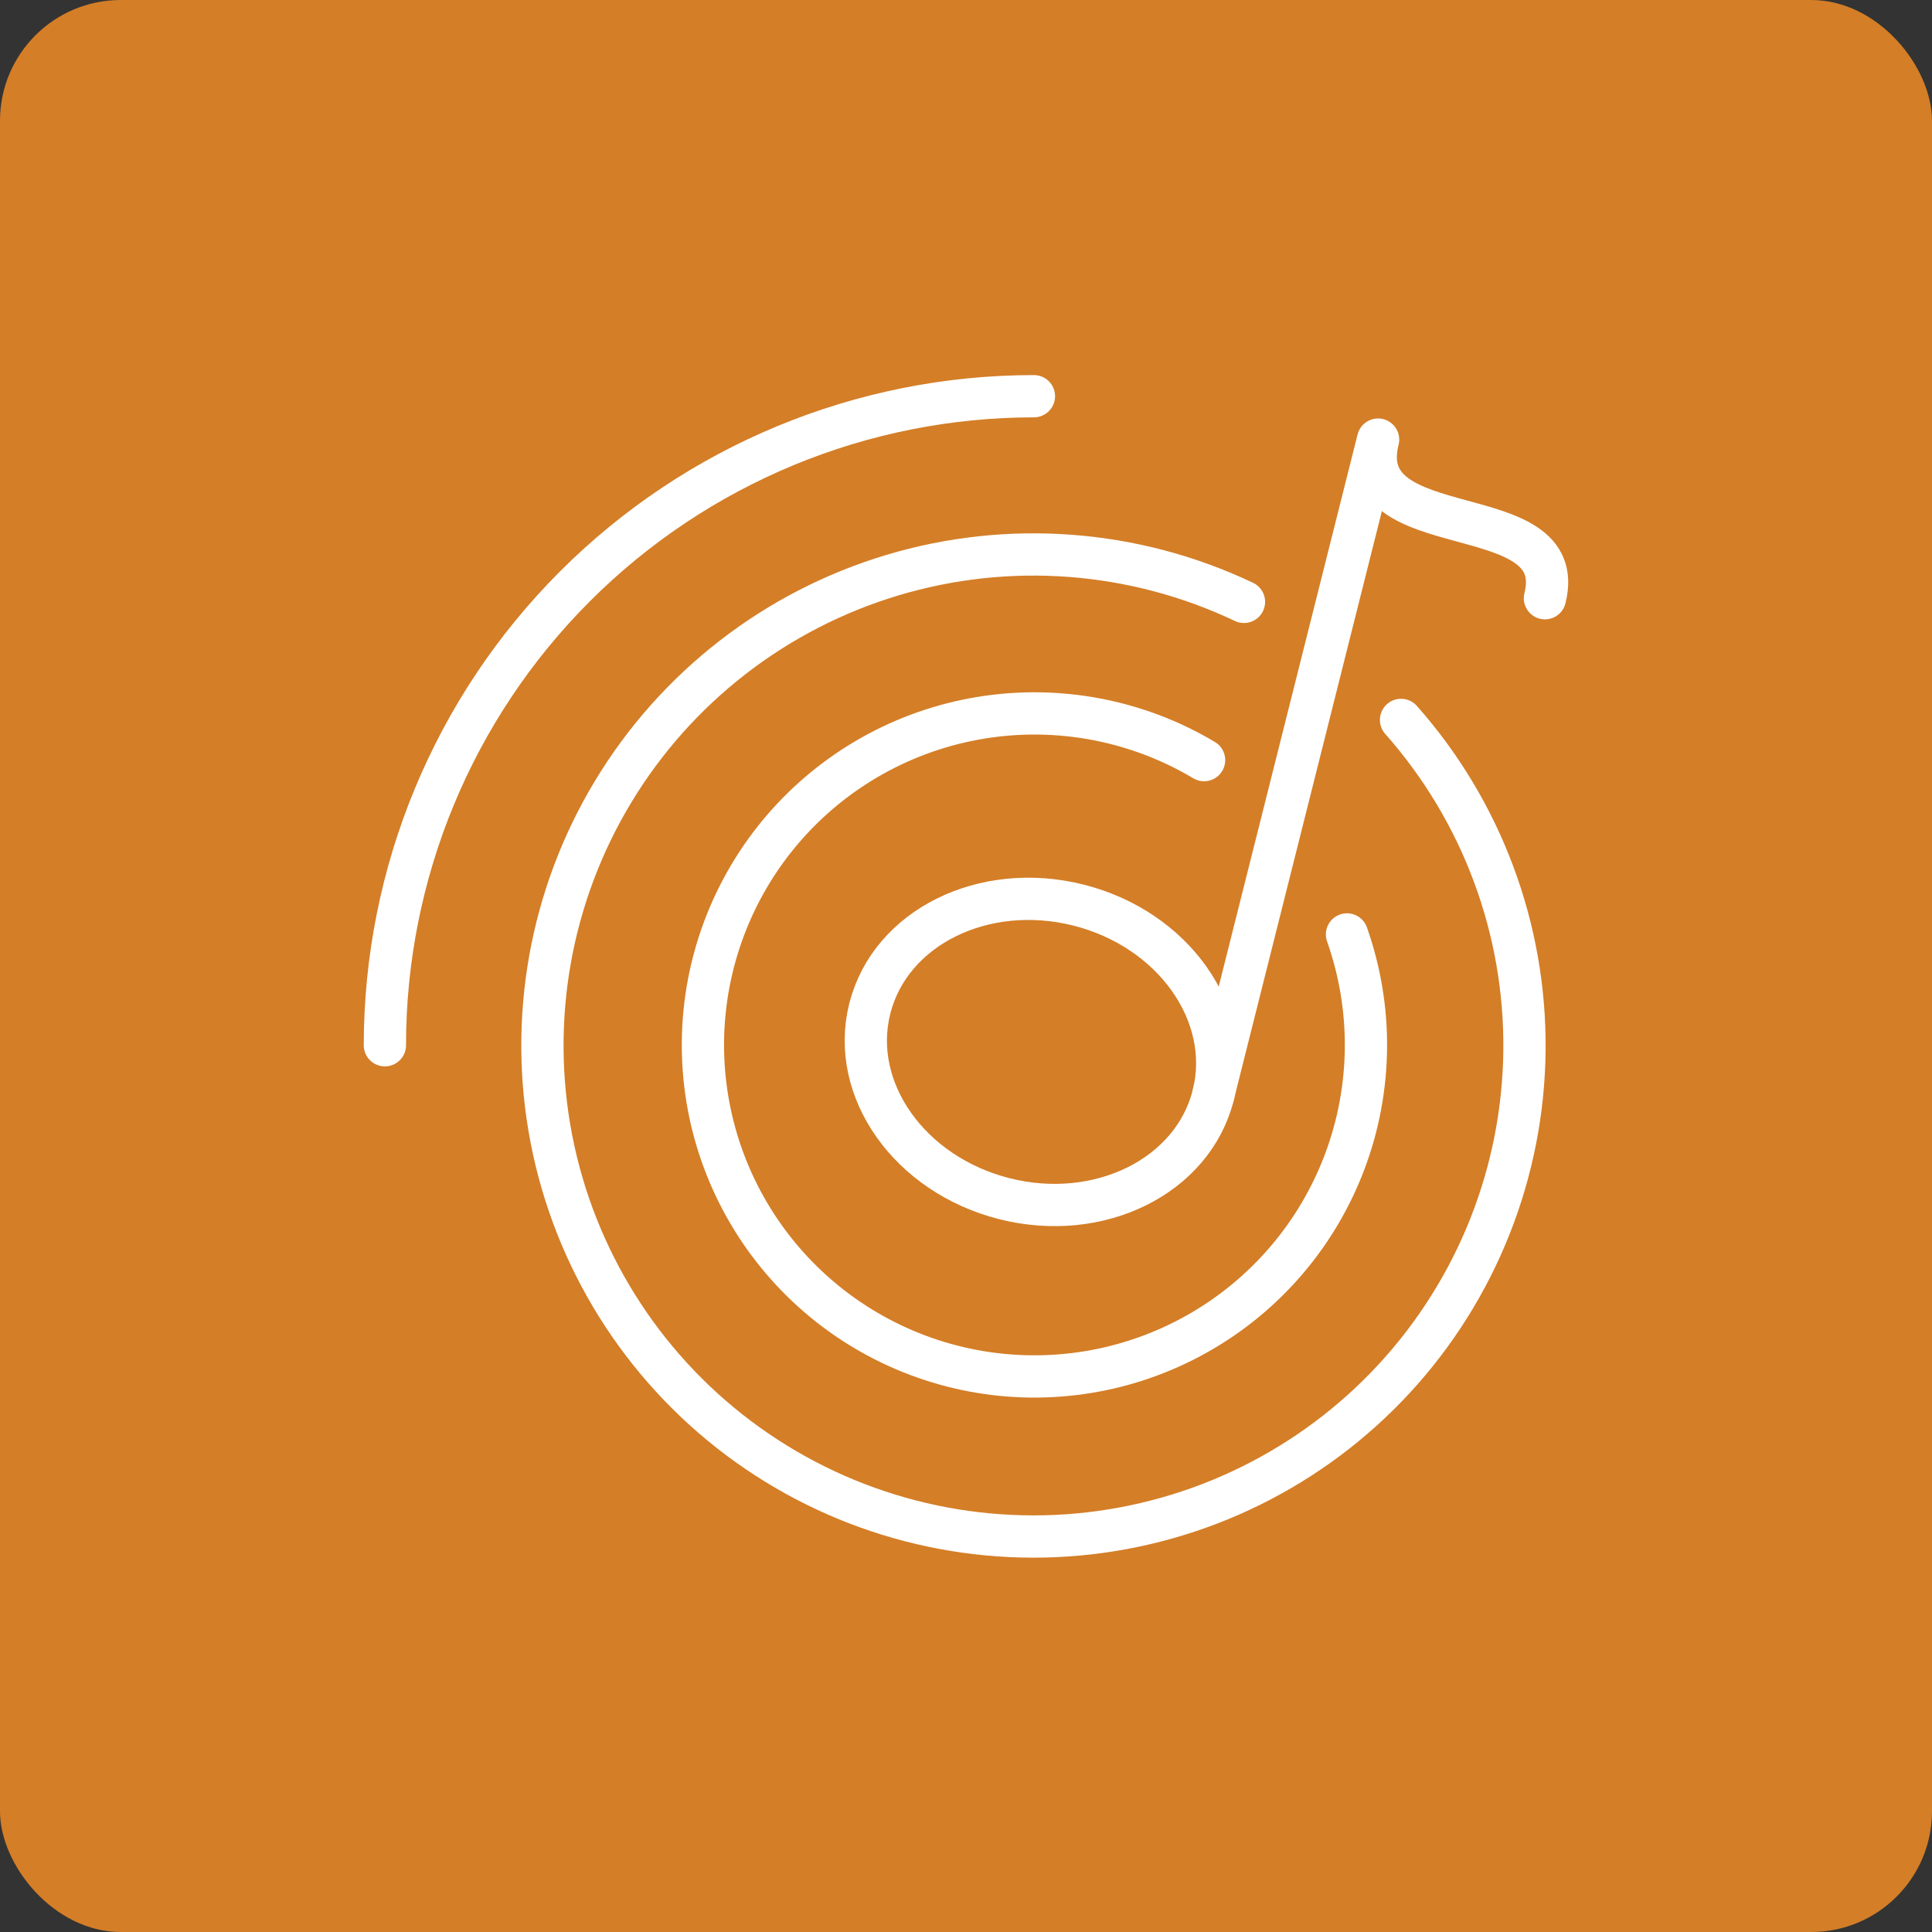 <svg width="64" height="64" viewBox="0 0 64 64" fill="none" xmlns="http://www.w3.org/2000/svg">
<rect x="0" y="0" width="64" height="64" fill="#333333" stroke="none"/>
<rect width="64" height="64" rx="4" fill="#D47E27"/>
<path d="M40.19 36.281C40.868 33.596 38.87 30.776 35.728 29.983C32.586 29.191 29.49 30.725 28.813 33.411C28.135 36.096 30.133 38.916 33.275 39.709C36.416 40.501 39.513 38.967 40.19 36.281Z" stroke="white" stroke-width="1.4" stroke-linecap="round" stroke-linejoin="round"/>
<path d="M40.188 36.281L45.651 14.562C44.745 18.151 52.042 16.392 51.178 19.817" stroke="white" stroke-width="1.4" stroke-linecap="round" stroke-linejoin="round"/>
<path d="M39.887 25.18C37.667 23.857 35.052 23.36 32.501 23.776C29.951 24.191 27.629 25.493 25.943 27.451C24.258 29.41 23.317 31.9 23.286 34.484C23.255 37.068 24.136 39.58 25.775 41.578C27.413 43.576 29.703 44.932 32.243 45.409C34.783 45.885 37.409 45.45 39.66 44.181C41.911 42.913 43.642 40.891 44.55 38.471C45.457 36.052 45.482 33.39 44.621 30.954" stroke="white" stroke-width="1.4" stroke-linecap="round" stroke-linejoin="round"/>
<path d="M41.208 19.938C37.566 18.21 33.412 17.895 29.552 19.056C25.692 20.216 22.4 22.769 20.315 26.218C18.229 29.668 17.499 33.769 18.265 37.726C19.032 41.683 21.24 45.215 24.463 47.637C27.685 50.058 31.692 51.197 35.706 50.833C39.721 50.468 43.457 48.626 46.19 45.663C48.923 42.7 50.459 38.828 50.5 34.798C50.541 30.767 49.084 26.865 46.411 23.848" stroke="white" stroke-width="1.4" stroke-linecap="round" stroke-linejoin="round"/>
<path d="M34.25 13.125C28.548 13.125 23.079 15.39 19.047 19.422C15.015 23.454 12.75 28.923 12.75 34.625" stroke="white" stroke-width="1.4" stroke-linecap="round" stroke-linejoin="round"/>
</svg>
